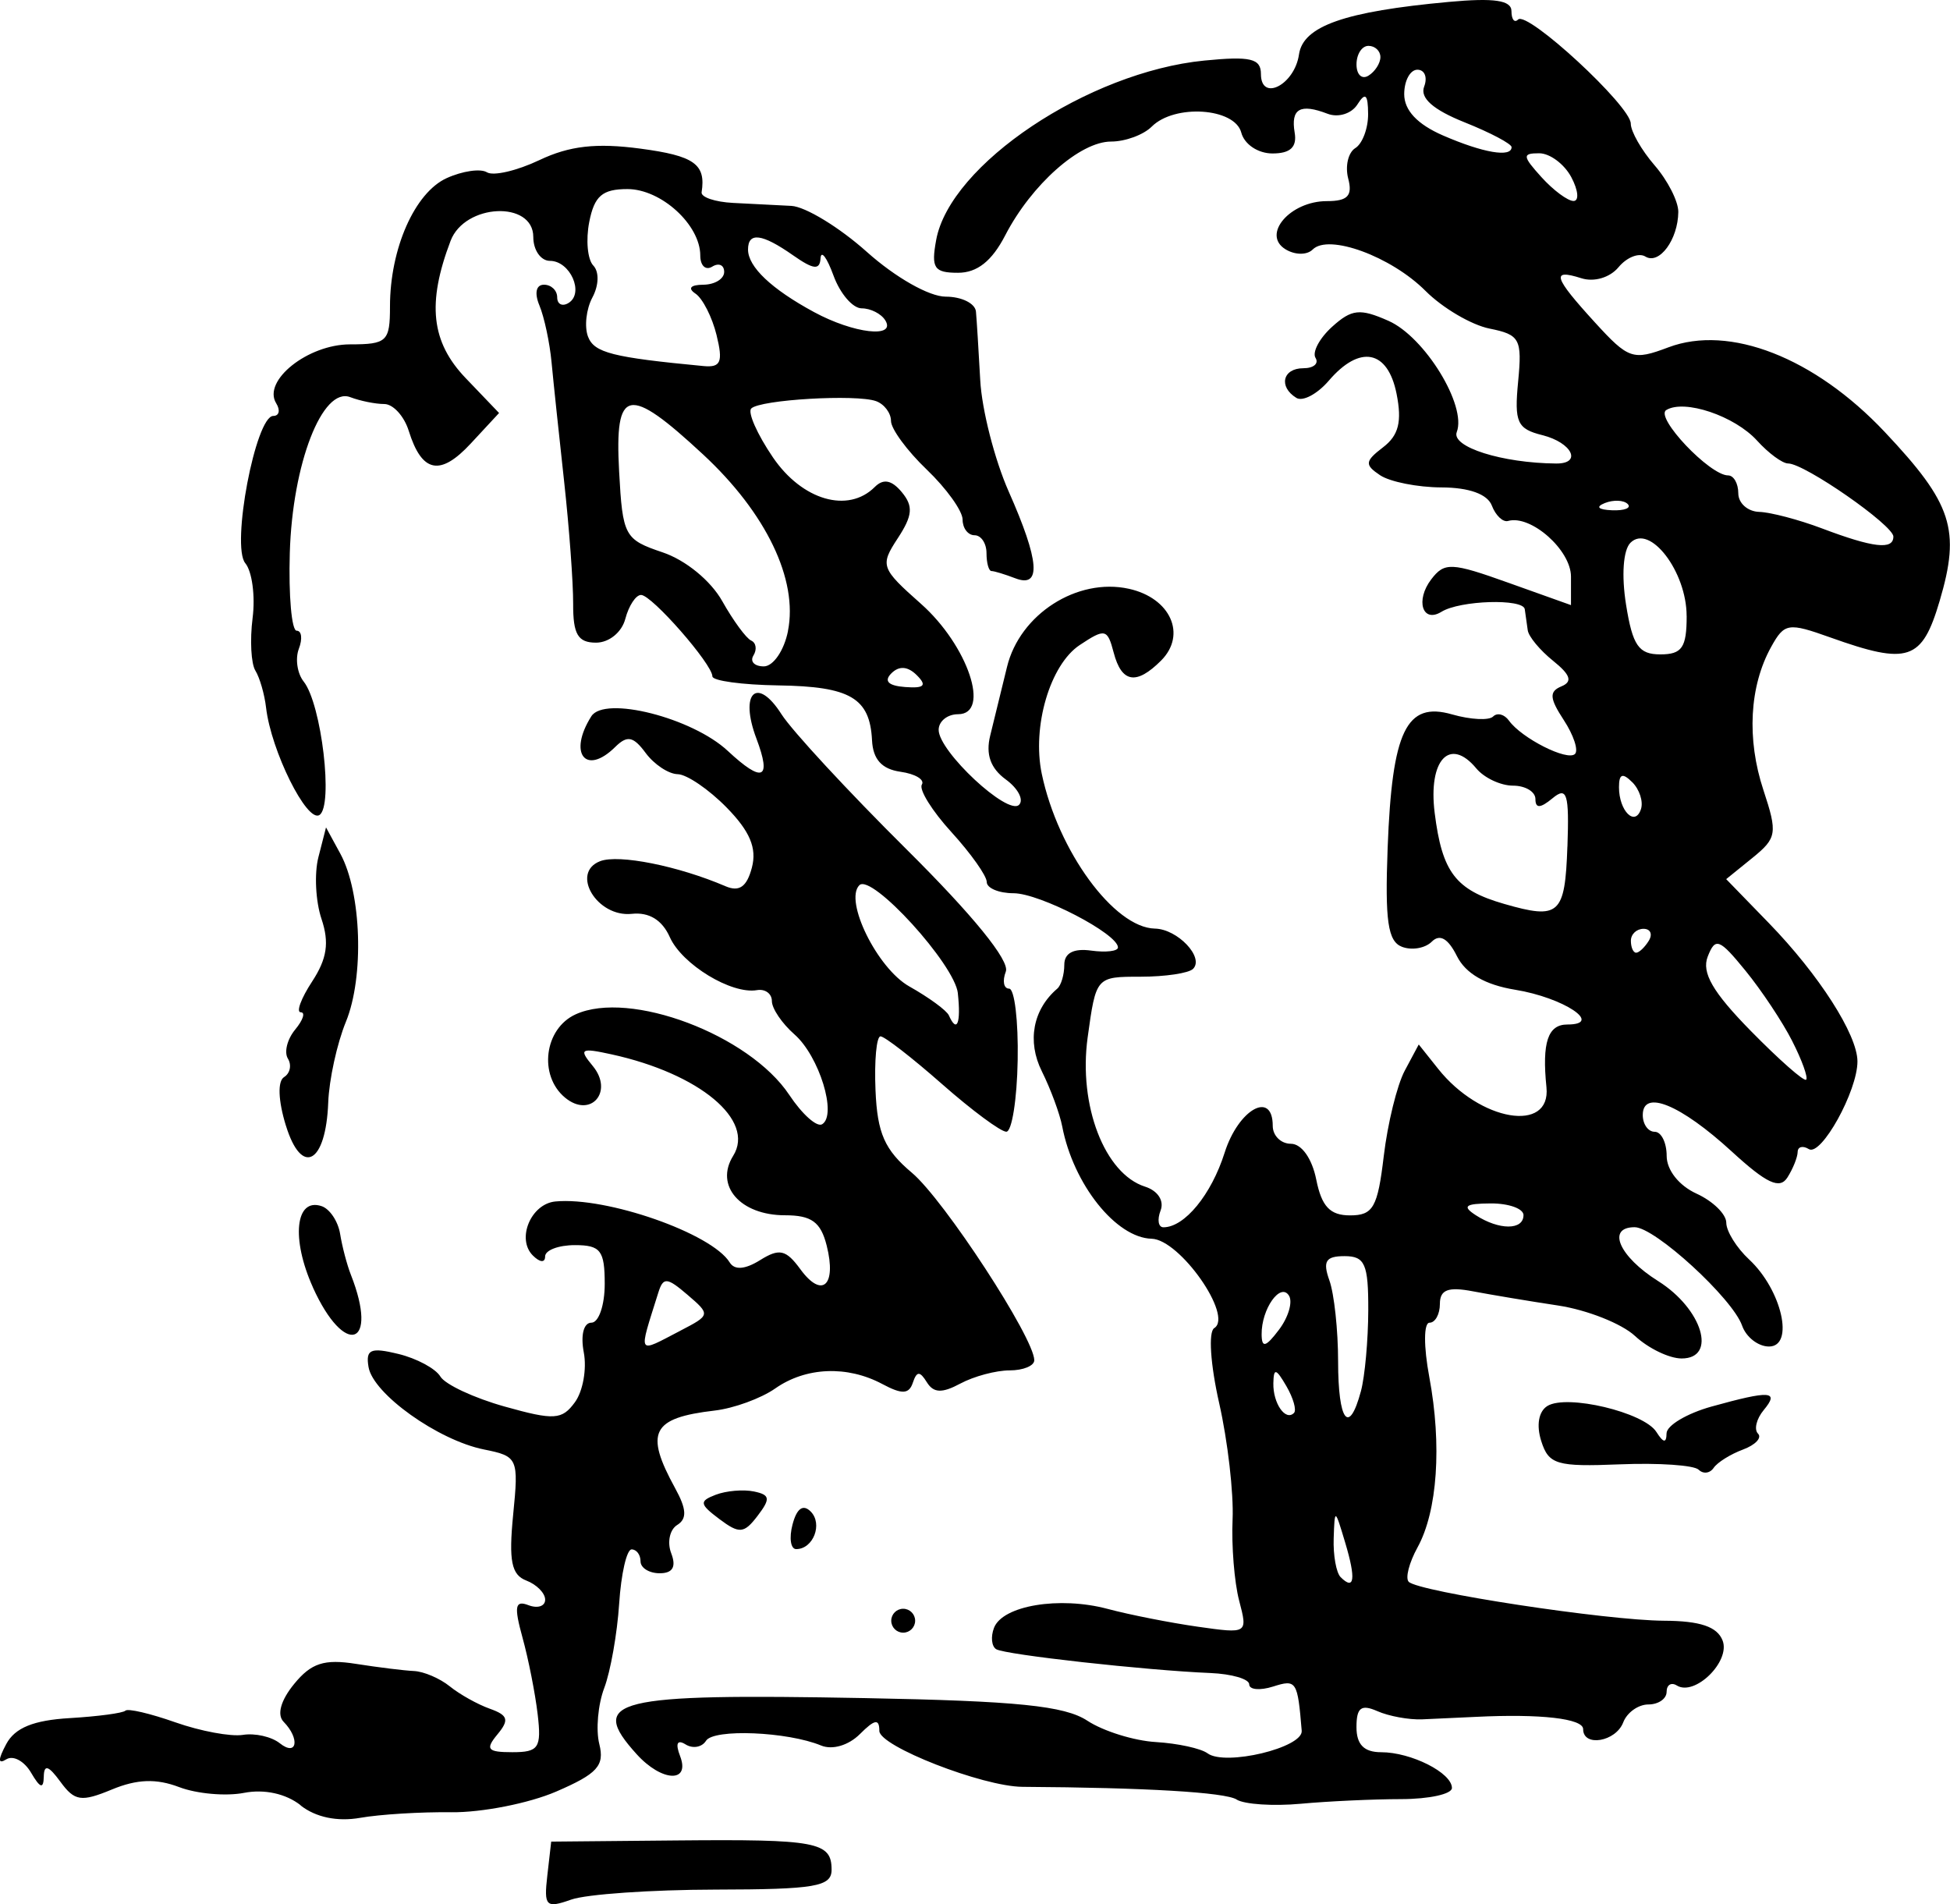 <?xml version="1.0" encoding="UTF-8" standalone="no"?>
<!-- Created with Inkscape (http://www.inkscape.org/) -->

<svg
   width="43.245mm"
   height="42.23mm"
   viewBox="0 0 43.245 42.23"
   version="1.1"
   id="svg1"
   inkscape:version="1.4.1-rc (06eac75fbf, 2025-03-29)"
   sodipodi:docname="twotrees4.svg"
   xmlns:inkscape="http://www.inkscape.org/namespaces/inkscape"
   xmlns:sodipodi="http://sodipodi.sourceforge.net/DTD/sodipodi-0.dtd"
   xmlns="http://www.w3.org/2000/svg"
   xmlns:svg="http://www.w3.org/2000/svg">
  <sodipodi:namedview
     id="namedview1"
     pagecolor="#ffffff"
     bordercolor="#000000"
     borderopacity="0.25"
     inkscape:showpageshadow="2"
     inkscape:pageopacity="0.0"
     inkscape:pagecheckerboard="0"
     inkscape:deskcolor="#d1d1d1"
     inkscape:document-units="mm"
     inkscape:zoom="0.72248176"
     inkscape:cx="81.662961"
     inkscape:cy="79.586784"
     inkscape:window-width="1850"
     inkscape:window-height="1016"
     inkscape:window-x="0"
     inkscape:window-y="0"
     inkscape:window-maximized="1"
     inkscape:current-layer="layer1" />
  <defs
     id="defs1" />
  <g
     inkscape:label="Layer 1"
     inkscape:groupmode="layer"
     id="layer1"
     transform="translate(-83.608,-98.162)">
    <path
       style="fill:#000000"
       d="m 95.746,139.755 0.086,-0.752 2.778,-0.026 c 3.118,-0.029 3.44,0.032 3.44,0.65 0,0.374 -0.363,0.436 -2.58,0.44 -1.419,0.003 -2.857,0.102 -3.195,0.222 -0.56,0.198 -0.608,0.15 -0.529,-0.535 z m -5.47,-1.558 c -0.328,-0.258 -0.806,-0.363 -1.257,-0.275 -0.4,0.078 -1.047,0.021 -1.438,-0.128 -0.507,-0.193 -0.933,-0.178 -1.491,0.053 -0.681,0.282 -0.827,0.26 -1.142,-0.171 -0.265,-0.362 -0.364,-0.393 -0.369,-0.113 -0.006,0.279 -0.081,0.255 -0.281,-0.087 -0.15,-0.258 -0.396,-0.392 -0.548,-0.299 -0.189,0.117 -0.19,0.012 -0.003,-0.338 0.192,-0.36 0.604,-0.528 1.408,-0.575 0.625,-0.037 1.18,-0.111 1.234,-0.165 0.054,-0.054 0.553,0.063 1.109,0.259 0.556,0.196 1.23,0.321 1.497,0.278 0.268,-0.043 0.635,0.04 0.817,0.185 0.383,0.305 0.455,-0.098 0.085,-0.476 -0.152,-0.156 -0.063,-0.475 0.234,-0.838 0.379,-0.464 0.667,-0.557 1.37,-0.446 0.49,0.077 1.069,0.149 1.288,0.159 0.218,0.01 0.575,0.163 0.794,0.34 0.218,0.177 0.619,0.401 0.89,0.497 0.403,0.144 0.433,0.248 0.166,0.569 -0.274,0.331 -0.221,0.394 0.332,0.394 0.584,0 0.648,-0.095 0.561,-0.839 -0.054,-0.462 -0.205,-1.227 -0.336,-1.701 -0.192,-0.696 -0.166,-0.835 0.132,-0.72 0.204,0.078 0.37,0.023 0.37,-0.122 0,-0.146 -0.189,-0.337 -0.419,-0.425 -0.329,-0.126 -0.391,-0.437 -0.291,-1.456 0.125,-1.258 0.106,-1.299 -0.646,-1.45 -1.018,-0.204 -2.461,-1.233 -2.561,-1.828 -0.066,-0.392 0.045,-0.441 0.661,-0.291 0.408,0.099 0.827,0.325 0.932,0.501 0.105,0.176 0.747,0.476 1.426,0.666 1.098,0.308 1.271,0.297 1.558,-0.096 0.178,-0.243 0.266,-0.739 0.197,-1.103 -0.074,-0.386 -0.003,-0.661 0.169,-0.661 0.162,0 0.295,-0.387 0.295,-0.86 0,-0.741 -0.092,-0.86 -0.661,-0.86 -0.364,0 -0.661,0.113 -0.661,0.251 0,0.145 -0.116,0.135 -0.273,-0.022 -0.367,-0.367 -0.042,-1.145 0.5,-1.197 1.135,-0.109 3.467,0.706 3.866,1.351 0.108,0.176 0.341,0.158 0.676,-0.051 0.426,-0.266 0.573,-0.233 0.892,0.203 0.48,0.657 0.807,0.365 0.584,-0.523 -0.132,-0.525 -0.336,-0.674 -0.925,-0.674 -0.992,0 -1.564,-0.656 -1.149,-1.319 0.493,-0.789 -0.744,-1.821 -2.695,-2.249 -0.688,-0.151 -0.735,-0.123 -0.421,0.255 0.476,0.573 -0.047,1.173 -0.613,0.704 -0.593,-0.492 -0.461,-1.53 0.235,-1.847 1.2,-0.547 3.851,0.453 4.738,1.787 0.285,0.429 0.613,0.722 0.729,0.65 0.336,-0.207 -0.066,-1.512 -0.614,-1.992 -0.276,-0.242 -0.501,-0.574 -0.501,-0.739 0,-0.165 -0.149,-0.274 -0.331,-0.243 -0.565,0.098 -1.663,-0.57 -1.933,-1.176 -0.169,-0.379 -0.458,-0.557 -0.842,-0.516 -0.772,0.082 -1.369,-0.912 -0.702,-1.168 0.412,-0.158 1.731,0.106 2.78,0.556 0.306,0.131 0.473,0.013 0.585,-0.415 0.113,-0.431 -0.044,-0.804 -0.561,-1.331 -0.394,-0.402 -0.883,-0.735 -1.085,-0.739 -0.202,-0.004 -0.522,-0.216 -0.71,-0.47 -0.274,-0.371 -0.409,-0.397 -0.677,-0.132 -0.655,0.646 -1.048,0.139 -0.528,-0.682 0.292,-0.461 2.237,0.032 3.025,0.767 0.775,0.722 0.978,0.635 0.636,-0.273 -0.383,-1.015 0.011,-1.396 0.556,-0.539 0.232,0.364 1.478,1.711 2.771,2.994 1.477,1.466 2.296,2.474 2.204,2.712 -0.08,0.209 -0.047,0.379 0.073,0.379 0.12,0 0.206,0.714 0.19,1.586 -0.015,0.872 -0.129,1.587 -0.252,1.587 -0.123,7.7e-4 -0.765,-0.475 -1.426,-1.057 -0.661,-0.582 -1.275,-1.058 -1.364,-1.058 -0.089,-2e-5 -0.139,0.537 -0.111,1.194 0.04,0.956 0.201,1.322 0.808,1.832 0.713,0.6 2.713,3.665 2.713,4.157 0,0.124 -0.246,0.225 -0.547,0.225 -0.301,0 -0.792,0.131 -1.092,0.292 -0.408,0.219 -0.595,0.211 -0.744,-0.03 -0.155,-0.25 -0.223,-0.248 -0.31,0.011 -0.085,0.256 -0.24,0.263 -0.676,0.03 -0.778,-0.416 -1.696,-0.379 -2.376,0.098 -0.314,0.22 -0.919,0.441 -1.344,0.49 -1.396,0.163 -1.557,0.48 -0.875,1.723 0.254,0.462 0.266,0.678 0.044,0.815 -0.165,0.102 -0.225,0.385 -0.131,0.628 0.115,0.3 0.033,0.442 -0.256,0.442 -0.234,0 -0.425,-0.119 -0.425,-0.265 0,-0.146 -0.089,-0.264 -0.198,-0.264 -0.109,1.2e-4 -0.233,0.542 -0.276,1.204 -0.043,0.662 -0.192,1.503 -0.331,1.87 -0.139,0.367 -0.189,0.927 -0.109,1.244 0.12,0.479 -0.043,0.658 -0.955,1.052 -0.604,0.261 -1.651,0.467 -2.327,0.459 -0.675,-0.009 -1.585,0.047 -2.022,0.124 -0.506,0.089 -0.986,-0.011 -1.323,-0.277 z M 98.697,127.672 c 0.668,-0.346 0.67,-0.357 0.156,-0.797 -0.454,-0.389 -0.537,-0.395 -0.646,-0.046 -0.444,1.417 -0.484,1.349 0.491,0.843 z m 6.154,-7.481 c -0.068,-0.64 -1.915,-2.667 -2.185,-2.398 -0.343,0.343 0.4,1.847 1.108,2.245 0.434,0.244 0.829,0.533 0.877,0.642 0.179,0.403 0.271,0.179 0.199,-0.49 z m 6.182,17.878 c -0.259,-0.16 -2.011,-0.264 -4.749,-0.281 -0.884,-0.006 -3.175,-0.9 -3.175,-1.24 0,-0.276 -0.101,-0.26 -0.431,0.07 -0.251,0.251 -0.611,0.357 -0.86,0.254 -0.747,-0.309 -2.386,-0.376 -2.553,-0.105 -0.089,0.143 -0.292,0.18 -0.452,0.081 -0.187,-0.116 -0.231,-0.023 -0.122,0.26 0.23,0.6 -0.408,0.571 -0.964,-0.044 -1.092,-1.207 -0.519,-1.348 5.053,-1.244 3.386,0.064 4.437,0.17 4.943,0.502 0.353,0.232 1.038,0.445 1.52,0.473 0.483,0.029 0.998,0.141 1.145,0.25 0.391,0.289 2.119,-0.125 2.088,-0.5 -0.091,-1.106 -0.117,-1.146 -0.635,-0.981 -0.291,0.092 -0.529,0.071 -0.529,-0.048 -9e-5,-0.119 -0.387,-0.232 -0.86,-0.252 -1.433,-0.059 -4.552,-0.406 -4.751,-0.528 -0.103,-0.063 -0.125,-0.276 -0.049,-0.474 0.19,-0.495 1.45,-0.705 2.52,-0.42 0.49,0.131 1.39,0.308 2,0.395 1.107,0.157 1.109,0.156 0.916,-0.581 -0.106,-0.406 -0.171,-1.214 -0.145,-1.796 0.026,-0.582 -0.107,-1.742 -0.297,-2.579 -0.195,-0.861 -0.243,-1.584 -0.11,-1.666 0.429,-0.265 -0.763,-1.966 -1.388,-1.982 -0.791,-0.02 -1.737,-1.208 -1.983,-2.49 -0.054,-0.283 -0.258,-0.833 -0.452,-1.223 -0.331,-0.664 -0.199,-1.371 0.343,-1.834 0.085,-0.073 0.155,-0.311 0.155,-0.529 0,-0.26 0.206,-0.368 0.595,-0.314 0.327,0.045 0.595,0.014 0.595,-0.07 0,-0.302 -1.732,-1.201 -2.315,-1.202 -0.327,-5.4e-4 -0.595,-0.113 -0.595,-0.249 0,-0.137 -0.352,-0.633 -0.781,-1.104 -0.43,-0.47 -0.726,-0.946 -0.658,-1.056 0.068,-0.11 -0.146,-0.239 -0.475,-0.285 -0.414,-0.059 -0.609,-0.275 -0.63,-0.698 -0.047,-0.938 -0.483,-1.194 -2.076,-1.217 -0.804,-0.012 -1.463,-0.102 -1.464,-0.2 -0.003,-0.274 -1.344,-1.806 -1.582,-1.806 -0.116,0 -0.272,0.238 -0.349,0.529 -0.078,0.299 -0.361,0.529 -0.65,0.529 -0.401,0 -0.51,-0.185 -0.507,-0.86 0.002,-0.473 -0.088,-1.693 -0.2,-2.712 -0.112,-1.019 -0.238,-2.209 -0.279,-2.646 -0.041,-0.437 -0.162,-1.002 -0.268,-1.257 -0.116,-0.278 -0.076,-0.463 0.1,-0.463 0.161,0 0.293,0.126 0.293,0.28 0,0.154 0.114,0.21 0.253,0.124 0.352,-0.218 0.035,-0.933 -0.414,-0.933 -0.203,0 -0.369,-0.238 -0.369,-0.529 0,-0.813 -1.519,-0.743 -1.834,0.084 -0.527,1.385 -0.432,2.245 0.334,3.045 l 0.741,0.774 -0.627,0.676 c -0.68,0.734 -1.085,0.651 -1.376,-0.28 -0.102,-0.327 -0.347,-0.595 -0.543,-0.595 -0.197,0 -0.536,-0.069 -0.754,-0.152 -0.618,-0.237 -1.283,1.475 -1.341,3.455 -0.028,0.948 0.041,1.724 0.152,1.724 0.111,0 0.133,0.18 0.049,0.4 -0.084,0.22 -0.036,0.548 0.107,0.728 0.396,0.497 0.663,2.766 0.348,2.96 -0.278,0.172 -1.071,-1.425 -1.182,-2.38 -0.034,-0.297 -0.141,-0.667 -0.237,-0.822 -0.096,-0.155 -0.124,-0.68 -0.062,-1.167 0.062,-0.487 -0.011,-1.034 -0.162,-1.216 -0.318,-0.384 0.23,-3.266 0.621,-3.266 0.131,0 0.16,-0.127 0.064,-0.281 -0.309,-0.5 0.702,-1.306 1.639,-1.306 0.818,0 0.885,-0.064 0.885,-0.841 0,-1.281 0.548,-2.522 1.256,-2.845 0.35,-0.159 0.752,-0.218 0.894,-0.13 0.142,0.088 0.666,-0.034 1.165,-0.271 0.665,-0.316 1.262,-0.384 2.236,-0.254 1.198,0.159 1.458,0.344 1.36,0.968 -0.017,0.109 0.296,0.215 0.696,0.236 0.4,0.021 0.982,0.05 1.294,0.066 0.311,0.016 1.065,0.475 1.675,1.021 0.634,0.567 1.383,0.992 1.749,0.992 0.352,0 0.653,0.149 0.67,0.331 0.017,0.182 0.059,0.867 0.095,1.521 0.035,0.655 0.32,1.766 0.631,2.469 0.684,1.542 0.73,2.148 0.148,1.925 -0.23,-0.088 -0.468,-0.161 -0.529,-0.161 -0.061,0 -0.111,-0.179 -0.111,-0.397 0,-0.218 -0.119,-0.397 -0.265,-0.397 -0.146,0 -0.265,-0.156 -0.265,-0.347 0,-0.191 -0.357,-0.69 -0.794,-1.108 -0.437,-0.418 -0.794,-0.904 -0.794,-1.08 0,-0.175 -0.149,-0.373 -0.331,-0.439 -0.437,-0.158 -2.572,-0.033 -2.768,0.163 -0.084,0.084 0.132,0.572 0.48,1.083 0.649,0.953 1.667,1.249 2.259,0.658 0.191,-0.191 0.375,-0.156 0.6,0.115 0.258,0.311 0.24,0.518 -0.09,1.022 -0.396,0.605 -0.375,0.665 0.514,1.453 1.042,0.923 1.556,2.449 0.823,2.449 -0.236,0 -0.43,0.156 -0.43,0.347 0,0.479 1.535,1.91 1.783,1.662 0.11,-0.11 -0.022,-0.364 -0.295,-0.563 -0.338,-0.247 -0.448,-0.556 -0.345,-0.971 0.083,-0.334 0.251,-1.02 0.373,-1.524 0.283,-1.168 1.556,-1.985 2.702,-1.733 0.924,0.203 1.289,1.017 0.715,1.592 -0.549,0.549 -0.875,0.495 -1.051,-0.175 -0.139,-0.531 -0.191,-0.543 -0.754,-0.169 -0.658,0.437 -1.061,1.807 -0.841,2.857 0.359,1.711 1.603,3.412 2.509,3.431 0.503,0.01 1.099,0.64 0.846,0.893 -0.096,0.096 -0.619,0.174 -1.163,0.174 -0.989,0 -0.989,4.5e-4 -1.175,1.348 -0.207,1.507 0.377,3.023 1.274,3.308 0.282,0.09 0.427,0.312 0.344,0.528 -0.079,0.205 -0.051,0.373 0.063,0.373 0.469,0 1.062,-0.723 1.357,-1.654 0.306,-0.966 1.067,-1.39 1.067,-0.595 0,0.218 0.182,0.397 0.403,0.397 0.237,0 0.469,0.328 0.562,0.794 0.12,0.598 0.305,0.794 0.75,0.794 0.512,0 0.612,-0.177 0.747,-1.315 0.086,-0.723 0.295,-1.576 0.466,-1.895 l 0.31,-0.58 0.431,0.541 c 0.926,1.165 2.506,1.432 2.401,0.407 -0.101,-0.993 0.031,-1.391 0.463,-1.391 0.814,0 -0.081,-0.596 -1.158,-0.771 -0.663,-0.108 -1.098,-0.359 -1.291,-0.747 -0.195,-0.391 -0.379,-0.497 -0.557,-0.319 -0.146,0.146 -0.444,0.198 -0.661,0.114 -0.313,-0.12 -0.379,-0.576 -0.318,-2.191 0.098,-2.6 0.414,-3.255 1.429,-2.963 0.409,0.117 0.819,0.138 0.91,0.047 0.092,-0.092 0.249,-0.051 0.351,0.09 0.281,0.392 1.299,0.906 1.465,0.74 0.081,-0.081 -0.031,-0.419 -0.249,-0.752 -0.317,-0.484 -0.327,-0.633 -0.052,-0.747 0.252,-0.104 0.203,-0.255 -0.185,-0.567 -0.291,-0.234 -0.544,-0.539 -0.562,-0.678 -0.018,-0.139 -0.048,-0.349 -0.066,-0.467 -0.037,-0.24 -1.437,-0.196 -1.847,0.058 -0.421,0.26 -0.583,-0.252 -0.228,-0.718 0.294,-0.385 0.445,-0.379 1.711,0.074 l 1.389,0.496 v -0.632 c 0,-0.59 -0.891,-1.378 -1.396,-1.234 -0.113,0.032 -0.275,-0.121 -0.359,-0.341 -0.097,-0.254 -0.505,-0.401 -1.117,-0.403 -0.53,-0.002 -1.142,-0.124 -1.361,-0.27 -0.347,-0.232 -0.339,-0.31 0.067,-0.621 0.345,-0.264 0.421,-0.568 0.298,-1.186 -0.195,-0.974 -0.815,-1.093 -1.503,-0.29 -0.255,0.297 -0.579,0.469 -0.72,0.381 -0.4,-0.247 -0.303,-0.657 0.155,-0.657 0.227,0 0.349,-0.103 0.271,-0.229 -0.078,-0.126 0.087,-0.436 0.367,-0.69 0.435,-0.393 0.617,-0.413 1.251,-0.132 0.804,0.356 1.739,1.88 1.514,2.466 -0.127,0.33 1.003,0.688 2.204,0.698 0.582,0.005 0.354,-0.463 -0.306,-0.629 -0.56,-0.14 -0.624,-0.284 -0.537,-1.188 0.091,-0.944 0.039,-1.04 -0.633,-1.175 -0.403,-0.081 -1.043,-0.457 -1.422,-0.837 -0.764,-0.764 -2.147,-1.271 -2.501,-0.917 -0.127,0.127 -0.394,0.124 -0.605,-0.006 -0.531,-0.328 0.105,-1.067 0.919,-1.067 0.462,0 0.574,-0.118 0.474,-0.499 -0.072,-0.275 -0.001,-0.579 0.157,-0.677 0.158,-0.098 0.286,-0.439 0.284,-0.757 -0.003,-0.438 -0.061,-0.49 -0.238,-0.21 -0.129,0.204 -0.424,0.296 -0.66,0.206 -0.609,-0.234 -0.82,-0.113 -0.731,0.417 0.055,0.322 -0.095,0.463 -0.492,0.463 -0.321,0 -0.624,-0.203 -0.692,-0.463 -0.144,-0.55 -1.479,-0.639 -1.986,-0.132 -0.182,0.182 -0.587,0.331 -0.901,0.331 -0.69,0 -1.764,0.952 -2.348,2.08 -0.295,0.571 -0.622,0.83 -1.047,0.83 -0.53,0 -0.599,-0.103 -0.484,-0.728 0.307,-1.675 3.37,-3.724 5.945,-3.978 1.026,-0.101 1.257,-0.046 1.257,0.298 0,0.624 0.747,0.241 0.844,-0.434 0.091,-0.63 1.013,-0.953 3.323,-1.165 1.008,-0.093 1.389,-0.036 1.389,0.205 0,0.183 0.066,0.267 0.147,0.186 0.203,-0.203 2.499,1.917 2.499,2.308 0,0.174 0.238,0.59 0.529,0.926 0.291,0.336 0.527,0.8 0.525,1.033 -0.006,0.613 -0.423,1.178 -0.73,0.989 -0.145,-0.09 -0.414,0.017 -0.596,0.237 -0.191,0.23 -0.541,0.334 -0.824,0.244 -0.677,-0.215 -0.62,-0.029 0.301,0.98 0.744,0.815 0.844,0.849 1.628,0.553 1.356,-0.512 3.243,0.226 4.798,1.875 1.5,1.591 1.687,2.165 1.219,3.748 -0.392,1.326 -0.695,1.428 -2.425,0.81 -0.935,-0.334 -1.018,-0.32 -1.312,0.21 -0.482,0.87 -0.546,2.042 -0.171,3.176 0.316,0.956 0.298,1.063 -0.243,1.502 l -0.583,0.472 0.945,0.973 c 1.113,1.146 1.964,2.475 1.966,3.068 0.002,0.657 -0.806,2.114 -1.078,1.946 -0.134,-0.083 -0.246,-0.054 -0.248,0.063 -0.002,0.118 -0.104,0.372 -0.227,0.566 -0.171,0.269 -0.461,0.134 -1.237,-0.578 -1.136,-1.041 -1.971,-1.383 -1.971,-0.807 0,0.205 0.119,0.372 0.265,0.372 0.146,0 0.265,0.241 0.265,0.535 0,0.314 0.273,0.659 0.661,0.836 0.364,0.166 0.661,0.456 0.661,0.645 0,0.189 0.228,0.557 0.508,0.817 0.724,0.675 1.009,1.929 0.439,1.929 -0.239,0 -0.507,-0.208 -0.596,-0.463 -0.212,-0.605 -1.934,-2.183 -2.383,-2.183 -0.629,0 -0.345,0.651 0.521,1.195 0.981,0.616 1.315,1.716 0.521,1.716 -0.274,0 -0.738,-0.224 -1.033,-0.498 -0.294,-0.274 -1.061,-0.578 -1.704,-0.676 -0.643,-0.097 -1.496,-0.24 -1.896,-0.316 -0.545,-0.104 -0.728,-0.035 -0.728,0.279 0,0.23 -0.104,0.418 -0.23,0.418 -0.13,0 -0.132,0.525 -0.005,1.205 0.282,1.51 0.181,2.976 -0.261,3.778 -0.187,0.34 -0.275,0.683 -0.195,0.763 0.222,0.222 4.385,0.857 5.661,0.863 0.804,0.004 1.181,0.132 1.3,0.44 0.178,0.464 -0.617,1.243 -1.016,0.996 -0.124,-0.077 -0.226,-0.013 -0.226,0.141 0,0.154 -0.182,0.28 -0.405,0.28 -0.223,0 -0.474,0.179 -0.557,0.397 -0.165,0.431 -0.889,0.553 -0.889,0.15 0,-0.235 -0.945,-0.343 -2.381,-0.272 -0.364,0.018 -0.9,0.043 -1.191,0.055 -0.291,0.012 -0.738,-0.07 -0.992,-0.182 -0.359,-0.158 -0.463,-0.079 -0.463,0.354 0,0.387 0.167,0.557 0.547,0.557 0.665,0 1.57,0.457 1.57,0.793 0,0.135 -0.506,0.246 -1.124,0.247 -0.618,5.6e-4 -1.622,0.047 -2.229,0.103 -0.608,0.056 -1.248,0.014 -1.422,-0.093 z m 2.408,-5.694 c -0.229,-0.766 -0.234,-0.768 -0.256,-0.097 -0.013,0.376 0.057,0.763 0.154,0.86 0.307,0.307 0.343,0.042 0.102,-0.763 z m -1.305,-3.473 c -0.231,-0.397 -0.282,-0.408 -0.289,-0.064 -0.009,0.446 0.27,0.847 0.457,0.659 0.062,-0.062 -0.014,-0.33 -0.168,-0.595 z m 1.653,0.112 c 0.088,-0.327 0.161,-1.135 0.163,-1.795 0.003,-1.025 -0.074,-1.2 -0.525,-1.2 -0.419,0 -0.489,0.112 -0.337,0.539 0.106,0.296 0.193,1.104 0.193,1.795 0.001,1.334 0.241,1.648 0.506,0.661 z m -1.595,-2.118 c -0.189,-0.306 -0.614,0.296 -0.607,0.861 0.003,0.305 0.092,0.281 0.384,-0.105 0.209,-0.276 0.309,-0.616 0.223,-0.756 z m 5.201,-1.785 c 0,-0.146 -0.327,-0.263 -0.728,-0.261 -0.567,0.003 -0.64,0.061 -0.331,0.261 0.518,0.335 1.058,0.335 1.058,0 z m 5.96,-3.86 c -0.215,-0.424 -0.683,-1.128 -1.039,-1.564 -0.58,-0.711 -0.667,-0.743 -0.836,-0.311 -0.139,0.356 0.111,0.788 0.955,1.648 0.629,0.641 1.182,1.128 1.228,1.082 0.046,-0.046 -0.092,-0.431 -0.308,-0.854 z m -3.182,-2.226 c 0.09,-0.146 0.037,-0.265 -0.117,-0.265 -0.154,0 -0.28,0.119 -0.28,0.265 0,0.146 0.052,0.265 0.117,0.265 0.064,0 0.19,-0.119 0.28,-0.265 z m -1.804,-2.09 c 0.041,-1.174 -0.01,-1.337 -0.331,-1.07 -0.27,0.224 -0.379,0.229 -0.379,0.017 0,-0.163 -0.224,-0.297 -0.497,-0.297 -0.273,0 -0.639,-0.172 -0.813,-0.381 -0.588,-0.709 -1.072,-0.192 -0.924,0.987 0.165,1.316 0.463,1.706 1.539,2.016 1.227,0.354 1.351,0.242 1.404,-1.272 z m 1.437,-1.426 c -0.216,-0.216 -0.294,-0.186 -0.294,0.111 0,0.526 0.356,0.882 0.487,0.487 0.056,-0.167 -0.031,-0.437 -0.193,-0.599 z m -15.865,-2.372 c -0.2,-0.2 -0.393,-0.215 -0.565,-0.043 -0.172,0.172 -0.068,0.276 0.304,0.304 0.426,0.032 0.49,-0.032 0.261,-0.261 z m -2.859,-0.981 c 0.228,-1.138 -0.483,-2.617 -1.88,-3.914 -1.669,-1.549 -1.965,-1.489 -1.864,0.374 0.078,1.435 0.119,1.51 0.964,1.795 0.51,0.171 1.068,0.628 1.323,1.082 0.243,0.432 0.531,0.825 0.641,0.874 0.11,0.049 0.133,0.198 0.051,0.331 -0.082,0.133 0.021,0.242 0.23,0.242 0.209,0 0.45,-0.352 0.536,-0.783 z m 19.93,-0.334 c 0,-0.985 -0.818,-2.051 -1.246,-1.623 -0.161,0.161 -0.201,0.725 -0.097,1.374 0.145,0.906 0.28,1.101 0.76,1.101 0.481,0 0.584,-0.15 0.584,-0.852 z m 4.586,-1.759 c 0,-0.253 -1.97,-1.623 -2.335,-1.623 -0.126,0 -0.435,-0.227 -0.687,-0.505 -0.498,-0.55 -1.616,-0.926 -2.016,-0.679 -0.257,0.159 0.965,1.449 1.372,1.449 0.124,0 0.226,0.179 0.226,0.397 0,0.218 0.208,0.404 0.463,0.412 0.255,0.008 0.88,0.173 1.389,0.365 1.14,0.431 1.587,0.483 1.587,0.184 z m -5.893,-0.724 c -0.088,-0.088 -0.316,-0.097 -0.507,-0.021 -0.211,0.085 -0.148,0.147 0.16,0.16 0.279,0.011 0.435,-0.051 0.347,-0.139 z m -20.205,-3.743 c -0.098,-0.4 -0.309,-0.815 -0.468,-0.922 -0.178,-0.119 -0.112,-0.196 0.173,-0.198 0.255,-0.002 0.463,-0.13 0.463,-0.284 0,-0.154 -0.119,-0.207 -0.265,-0.117 -0.146,0.09 -0.265,-0.021 -0.265,-0.246 0,-0.682 -0.868,-1.474 -1.615,-1.474 -0.557,0 -0.734,0.152 -0.847,0.728 -0.079,0.4 -0.038,0.835 0.089,0.967 0.133,0.137 0.125,0.439 -0.019,0.708 -0.138,0.258 -0.182,0.65 -0.097,0.871 0.137,0.356 0.542,0.459 2.561,0.651 0.383,0.036 0.436,-0.088 0.29,-0.683 z m 3.74,-0.331 c -0.09,-0.146 -0.325,-0.265 -0.523,-0.265 -0.198,0 -0.479,-0.327 -0.625,-0.728 -0.146,-0.4 -0.275,-0.572 -0.287,-0.382 -0.016,0.267 -0.155,0.252 -0.609,-0.066 -0.689,-0.483 -0.999,-0.522 -0.999,-0.128 0,0.384 0.52,0.876 1.464,1.387 0.881,0.477 1.829,0.586 1.579,0.181 z m 15.214,-3.175 c -0.156,-0.291 -0.476,-0.529 -0.712,-0.529 -0.378,0 -0.372,0.062 0.05,0.529 0.263,0.291 0.584,0.529 0.712,0.529 0.128,0 0.105,-0.238 -0.05,-0.529 z m -1.323,-0.664 c 0,-0.074 -0.469,-0.322 -1.042,-0.551 -0.7,-0.28 -0.994,-0.54 -0.898,-0.792 0.079,-0.206 0.012,-0.375 -0.149,-0.375 -0.161,0 -0.293,0.244 -0.293,0.542 0,0.358 0.291,0.669 0.86,0.916 0.889,0.386 1.521,0.494 1.521,0.26 z m -2.91,-1.998 c 0,-0.137 -0.119,-0.249 -0.265,-0.249 -0.146,0 -0.265,0.186 -0.265,0.412 0,0.227 0.119,0.339 0.265,0.249 0.146,-0.09 0.265,-0.276 0.265,-0.412 z m -10.848,34.676 c 0,-0.146 0.119,-0.265 0.265,-0.265 0.146,0 0.265,0.119 0.265,0.265 0,0.146 -0.119,0.265 -0.265,0.265 -0.146,0 -0.265,-0.119 -0.265,-0.265 z m -2.189,-2.134 c 0.093,-0.357 0.233,-0.457 0.402,-0.288 0.274,0.274 0.058,0.834 -0.321,0.834 -0.123,0 -0.16,-0.246 -0.081,-0.547 z m -1.622,-0.12 c -0.442,-0.332 -0.452,-0.397 -0.082,-0.539 0.232,-0.089 0.614,-0.122 0.848,-0.073 0.358,0.074 0.371,0.16 0.082,0.539 -0.302,0.396 -0.405,0.405 -0.848,0.073 z m 21.716,-1.095 c -0.1,-0.1 -0.885,-0.154 -1.744,-0.119 -1.404,0.057 -1.581,0.005 -1.746,-0.516 -0.112,-0.352 -0.058,-0.658 0.136,-0.778 0.432,-0.267 2.141,0.14 2.417,0.575 0.156,0.246 0.223,0.255 0.226,0.032 0.002,-0.175 0.451,-0.442 0.996,-0.594 1.307,-0.363 1.513,-0.349 1.159,0.077 -0.162,0.195 -0.219,0.431 -0.127,0.523 0.092,0.092 -0.058,0.251 -0.333,0.353 -0.275,0.102 -0.569,0.285 -0.651,0.407 -0.083,0.122 -0.232,0.14 -0.333,0.039 z m -30.731,-4.045 c -0.486,-1.078 -0.388,-1.994 0.192,-1.8 0.182,0.06 0.367,0.338 0.412,0.617 0.045,0.279 0.152,0.686 0.238,0.904 0.628,1.592 -0.136,1.845 -0.843,0.279 z m -0.6,-3.589 c -0.17,-0.554 -0.186,-0.982 -0.039,-1.073 0.134,-0.083 0.172,-0.267 0.085,-0.409 -0.088,-0.142 -0.015,-0.431 0.16,-0.643 0.176,-0.212 0.232,-0.385 0.125,-0.385 -0.107,0 0.006,-0.307 0.251,-0.681 0.332,-0.507 0.385,-0.863 0.209,-1.389 -0.131,-0.389 -0.162,-1.006 -0.069,-1.369 l 0.169,-0.661 0.318,0.584 c 0.47,0.863 0.531,2.732 0.123,3.727 -0.197,0.479 -0.373,1.285 -0.392,1.789 -0.051,1.357 -0.589,1.65 -0.939,0.511 z"
       id="path9" />
  </g>
</svg>
